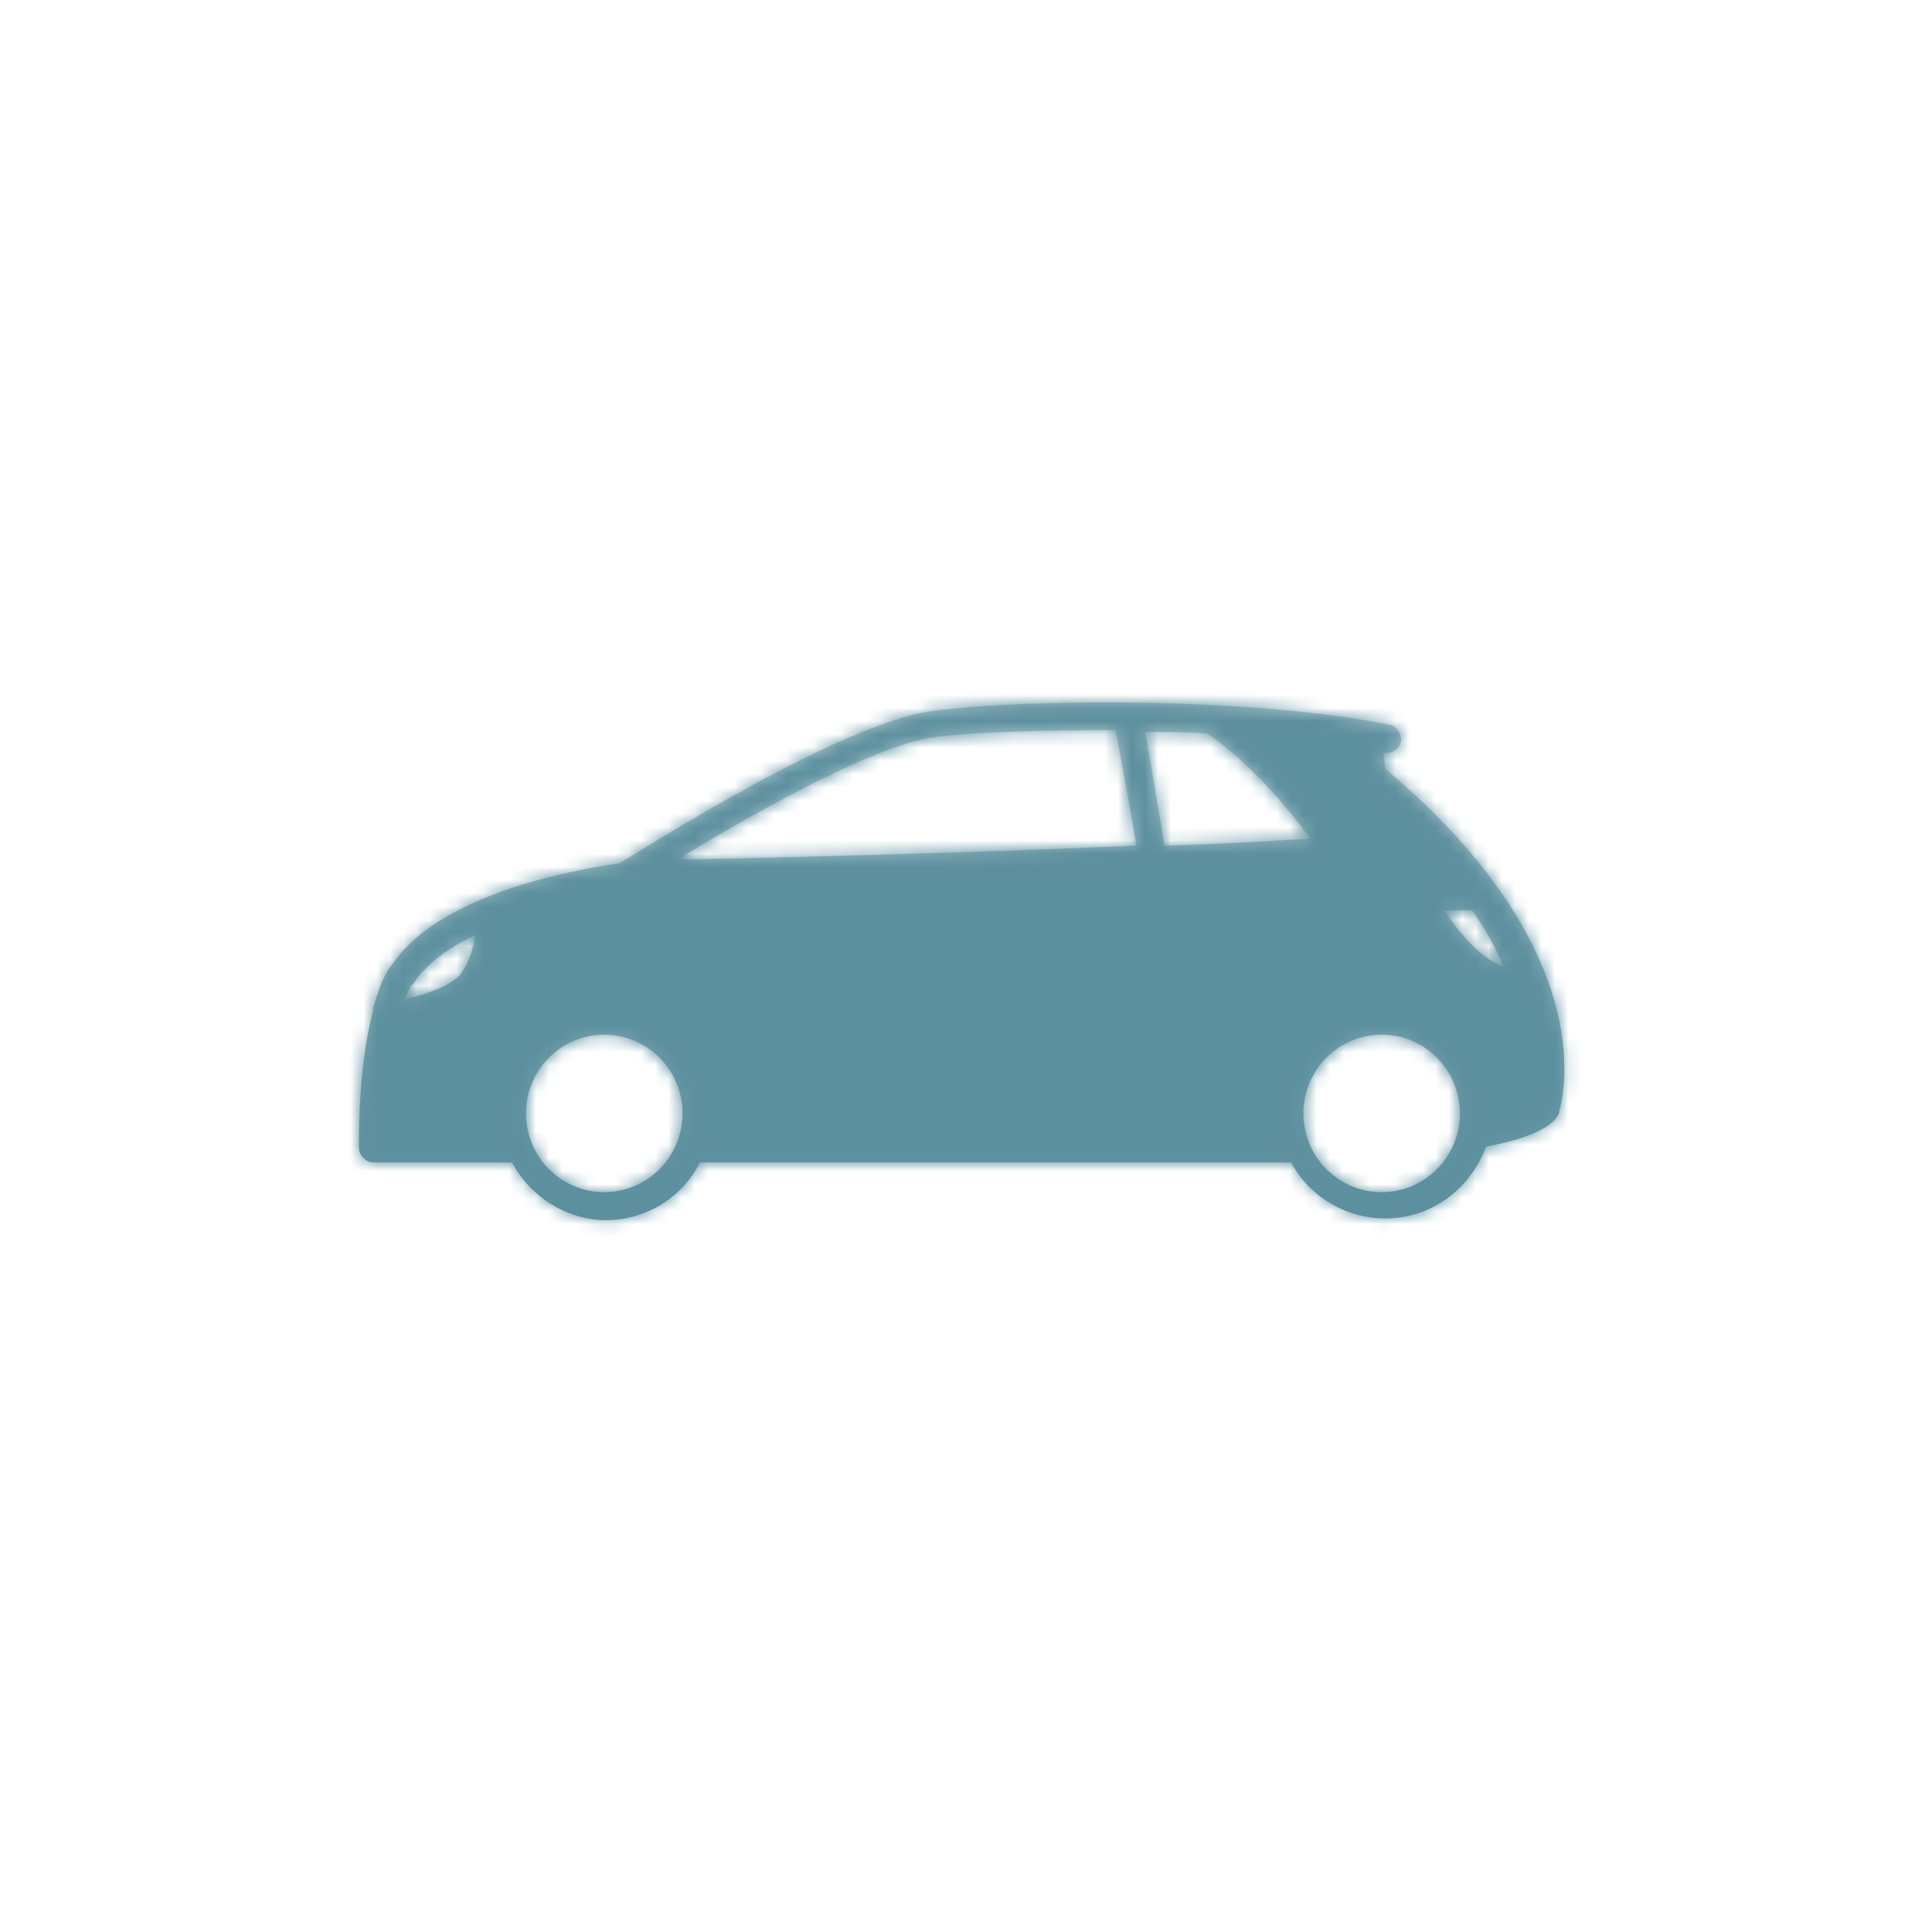 <?xml version="1.0" encoding="UTF-8"?>
<svg width="146px" height="146px" viewBox="0 0 146 146" version="1.1" xmlns="http://www.w3.org/2000/svg" xmlns:xlink="http://www.w3.org/1999/xlink">
    <!-- Generator: Sketch 48.2 (47327) - http://www.bohemiancoding.com/sketch -->
    <title>Bonds/Icons/Learn/Car Finance/Block</title>
    <desc>Created with Sketch.</desc>
    <defs>
        <linearGradient x1="49.837%" y1="13.307%" x2="49.838%" y2="96.171%" id="linearGradient-1">
            <stop stop-color="#5D909F" stop-opacity="0.508" offset="0%"></stop>
            <stop stop-color="#5D909F" offset="100%"></stop>
        </linearGradient>
        <path d="M104.543,56.894 L104.674,58.084 C121.497,72.235 117.949,83.477 117.817,84.006 C117.817,84.006 117.817,84.139 117.817,84.139 C117.291,85.329 115.057,86.123 112.297,86.652 C111.114,89.826 108.223,92.074 104.674,92.074 C101.651,92.074 98.891,90.355 97.577,87.842 C91.006,87.842 70.109,87.842 52.891,87.842 C51.577,90.487 48.817,92.206 45.794,92.206 C42.771,92.206 40.011,90.355 38.697,87.842 C32.52,87.842 28.314,87.842 28.183,87.842 C27.657,87.842 27.131,87.313 27.131,86.784 C27.131,86.519 27,80.832 28.183,76.468 C28.183,76.335 28.183,76.335 28.183,76.203 C28.577,74.881 28.971,73.69 29.629,72.897 C32.783,68.268 40.669,66.152 46.846,65.226 C48.817,64.035 63.537,54.645 70.503,53.719 C77.6,52.794 94.554,52.661 105.069,54.777 C105.594,54.91 105.989,55.571 105.857,56.1 C105.726,56.629 105.069,57.026 104.543,56.894 Z M85.88,63.903 C85.617,62.316 84.96,58.613 84.303,55.174 C78.783,55.174 73.657,55.306 70.634,55.703 C65.771,56.365 56.177,61.919 51.183,64.961 C58.411,64.829 73.92,64.432 85.88,63.903 Z M87.983,63.903 C92.714,63.771 96.789,63.506 99.023,63.374 C97.577,61.39 94.817,57.952 91.269,55.439 C89.691,55.306 88.114,55.306 86.537,55.306 C86.931,57.555 87.72,62.052 87.983,63.903 Z M111.246,68.797 C110.851,68.797 109.931,68.797 109.143,68.797 C110.194,70.384 111.903,72.5 113.611,73.029 C113.086,71.706 112.297,70.252 111.246,68.797 Z M45.663,90.09 C48.929,90.09 51.577,87.426 51.577,84.139 C51.577,80.852 48.929,78.187 45.663,78.187 C42.396,78.187 39.749,80.852 39.749,84.139 C39.749,87.426 42.396,90.09 45.663,90.09 Z M104.411,90.09 C107.678,90.09 110.326,87.426 110.326,84.139 C110.326,80.852 107.678,78.187 104.411,78.187 C101.145,78.187 98.497,80.852 98.497,84.139 C98.497,87.426 101.145,90.09 104.411,90.09 Z M34.754,73.69 C35.543,72.632 35.806,71.442 35.937,70.648 C33.966,71.574 32.257,72.765 31.206,74.352 C30.943,74.616 30.811,75.013 30.549,75.542 C32.126,75.145 33.834,74.616 34.754,73.69 Z" id="path-2"></path>
    </defs>
    <g id="Icons" stroke="none" stroke-width="1" fill="none" fill-rule="evenodd">
        <g id="Bonds/Icons/Learn/Car-Finance/Block">
            <mask id="mask-3" fill="white">
                <use xlink:href="#path-2"></use>
            </mask>
            <use id="Background_car_5_" fill="url(#linearGradient-1)" fill-rule="nonzero" xlink:href="#path-2"></use>
            <g id="Bonds/Colours/Learn/Car-Finance" mask="url(#mask-3)" fill="#5D909F">
                <rect id="Rectangle-3" x="0" y="0" width="146" height="146"></rect>
            </g>
        </g>
    </g>
</svg>